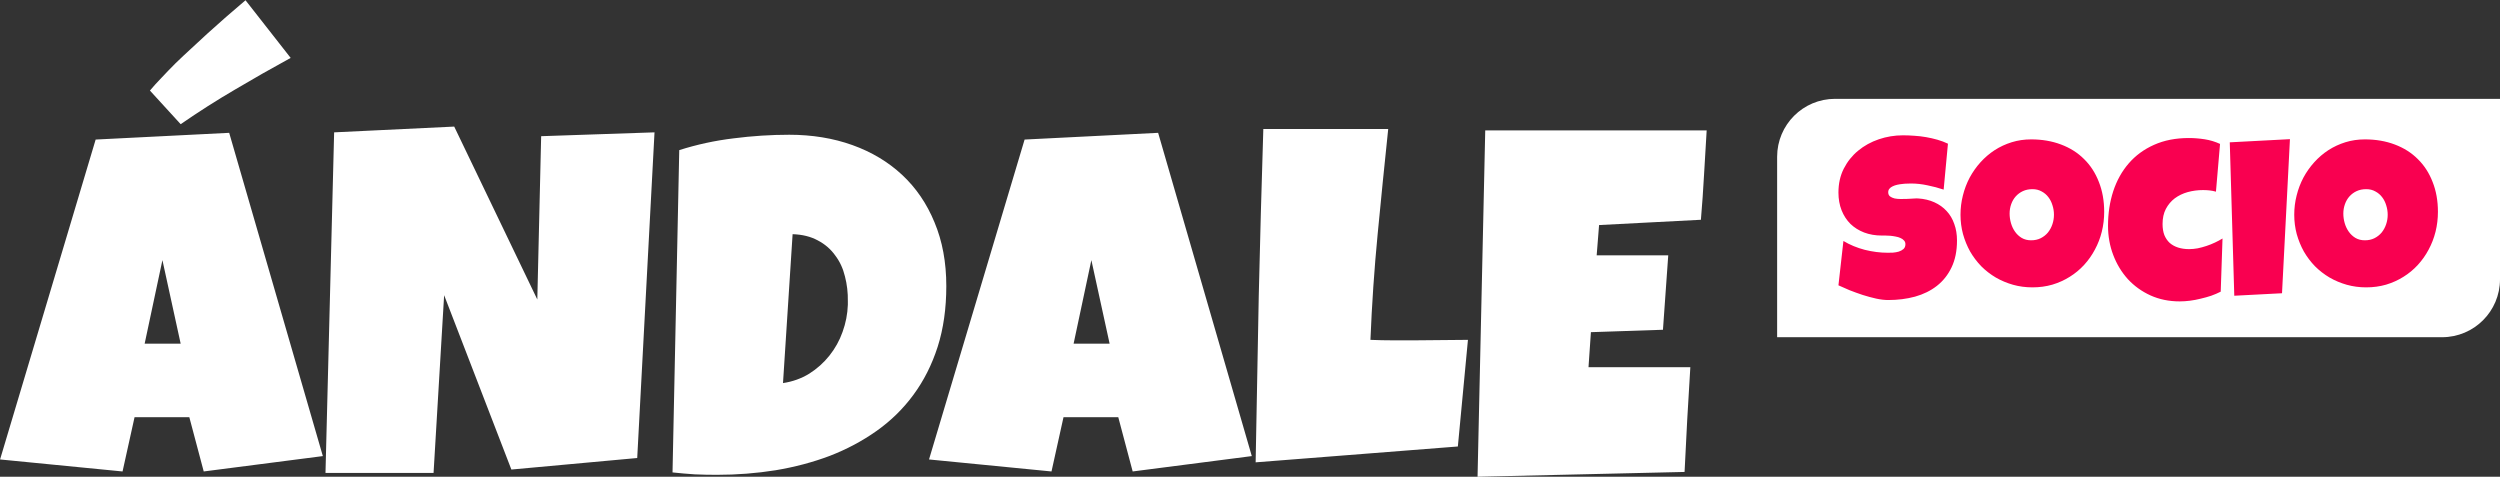 <svg width="1290" height="246" viewBox="0 0 1290 246" fill="none" xmlns="http://www.w3.org/2000/svg">
<rect x="0" y="0" width="1290" height="246" fill="#333333" stroke="none"/>
<path d="M166.589 235.343L105.122 243.274L97.687 215.267H69.432L63.236 243.274L0.034 237.077L49.356 72.01L118.258 68.541L166.589 235.343ZM93.225 177.346L83.807 134.22L74.637 177.346H93.225ZM149.983 29.876C140.151 35.246 130.568 40.699 121.232 46.234C111.897 51.687 102.561 57.635 93.225 64.079L77.363 46.73C79.015 44.747 80.998 42.558 83.311 40.162C85.625 37.683 88.062 35.164 90.623 32.602C93.267 30.041 95.993 27.48 98.802 24.919C101.611 22.276 104.337 19.756 106.981 17.36C113.26 11.659 119.828 5.918 126.685 0.134L149.983 29.876ZM337.728 68.293L328.805 236.334L263.869 242.282L229.17 152.313L223.718 244.017H167.952L172.413 68.293L234.375 65.319L277.253 154.544L279.236 70.275L337.728 68.293ZM488.296 147.604C488.296 159.17 486.809 169.621 483.834 178.957C480.86 188.21 476.688 196.472 471.318 203.742C466.031 210.929 459.711 217.126 452.358 222.33C445.005 227.535 436.95 231.831 428.192 235.219C419.435 238.523 410.1 241.002 400.186 242.654C390.354 244.224 380.234 245.009 369.824 245.009C365.941 245.009 362.141 244.926 358.423 244.761C354.705 244.513 350.905 244.182 347.022 243.769L350.492 77.463C359.58 74.572 368.915 72.547 378.499 71.391C388.165 70.152 397.748 69.532 407.249 69.532C419.063 69.532 429.927 71.308 439.841 74.861C449.755 78.413 458.306 83.535 465.494 90.227C472.681 96.919 478.258 105.098 482.223 114.764C486.272 124.43 488.296 135.377 488.296 147.604ZM437.487 155.535C437.569 151.074 437.074 146.778 436 142.647C435.008 138.516 433.315 134.881 430.919 131.742C428.606 128.52 425.631 125.959 421.996 124.059C418.361 122.076 414.024 121.002 408.984 120.837L404.027 197.67C408.984 196.926 413.487 195.315 417.535 192.837C421.583 190.275 425.053 187.177 427.945 183.542C430.919 179.824 433.191 175.735 434.76 171.274C436.413 166.73 437.322 162.062 437.487 157.27V155.535ZM645.927 235.343L584.461 243.274L577.025 215.267H548.771L542.575 243.274L479.373 237.077L528.695 72.01L597.597 68.541L645.927 235.343ZM572.564 177.346L563.146 134.22L553.976 177.346H572.564ZM757.459 175.363L752.254 230.386L647.91 238.565C648.406 209.732 648.943 181.064 649.521 152.561C650.182 124.059 650.967 95.391 651.876 66.558H716.316C714.416 84.651 712.599 102.744 710.864 120.837C709.129 138.847 707.889 157.022 707.146 175.363C711.029 175.528 714.87 175.611 718.671 175.611C722.471 175.611 726.313 175.611 730.196 175.611C734.822 175.611 739.366 175.57 743.827 175.487C748.289 175.405 752.833 175.363 757.459 175.363ZM880.64 67.301C880.144 75.067 879.69 82.751 879.277 90.351C878.863 97.952 878.326 105.635 877.666 113.401L825.122 116.127L823.882 131.742H860.812L858.086 170.158L820.908 171.398L819.669 189.491H850.402H872.213C871.717 198.578 871.18 207.625 870.602 216.63C870.106 225.553 869.652 234.516 869.239 243.522L762.416 246L766.382 67.301H880.64Z" fill="white"/>
<path d="M917 80.888C917 64.381 930.381 51 946.888 51H1290V144.112C1290 160.619 1276.62 174 1260.11 174H917V80.888Z" fill="white"/>
<path d="M1009.81 124.112C1009.81 129.443 1008.88 134.055 1007.01 137.947C1005.18 141.8 1002.65 144.991 999.421 147.52C996.23 150.011 992.475 151.86 988.155 153.066C983.874 154.234 979.262 154.817 974.32 154.817C972.413 154.817 970.311 154.564 968.015 154.058C965.758 153.552 963.462 152.93 961.127 152.19C958.792 151.412 956.535 150.595 954.355 149.739C952.215 148.843 950.308 148.007 948.635 147.228L951.203 124.345C954.511 126.33 958.169 127.848 962.178 128.899C966.225 129.91 970.195 130.416 974.086 130.416C974.826 130.416 975.721 130.397 976.772 130.358C977.822 130.28 978.815 130.105 979.749 129.833C980.722 129.521 981.539 129.074 982.2 128.49C982.862 127.906 983.193 127.069 983.193 125.98C983.193 125.24 982.959 124.618 982.492 124.112C982.025 123.567 981.422 123.139 980.683 122.827C979.943 122.477 979.107 122.224 978.173 122.069C977.239 121.874 976.324 121.738 975.429 121.66C974.534 121.582 973.697 121.543 972.919 121.543C972.14 121.543 971.518 121.543 971.051 121.543C967.704 121.543 964.649 121.018 961.886 119.967C959.162 118.916 956.807 117.437 954.822 115.531C952.876 113.585 951.359 111.25 950.269 108.525C949.179 105.762 948.635 102.707 948.635 99.361C948.635 94.768 949.549 90.663 951.378 87.043C953.246 83.385 955.717 80.291 958.792 77.762C961.905 75.193 965.466 73.228 969.475 71.866C973.483 70.504 977.628 69.823 981.909 69.823C983.815 69.823 985.781 69.9 987.804 70.056C989.828 70.173 991.832 70.406 993.817 70.757C995.841 71.107 997.806 71.554 999.713 72.099C1001.62 72.644 1003.43 73.325 1005.14 74.142L1002.92 97.843C1000.28 96.948 997.495 96.208 994.576 95.624C991.696 95.002 988.875 94.691 986.112 94.691C985.606 94.691 984.944 94.71 984.127 94.749C983.348 94.749 982.512 94.807 981.617 94.924C980.761 95.002 979.885 95.138 978.99 95.333C978.095 95.527 977.297 95.8 976.596 96.15C975.896 96.461 975.332 96.889 974.904 97.434C974.475 97.979 974.281 98.621 974.32 99.361C974.359 100.217 974.67 100.878 975.254 101.345C975.876 101.812 976.655 102.163 977.589 102.396C978.562 102.591 979.612 102.688 980.741 102.688C981.909 102.688 983.057 102.668 984.185 102.63C985.314 102.552 986.365 102.493 987.337 102.454C988.31 102.377 989.108 102.357 989.731 102.396C992.844 102.591 995.646 103.252 998.137 104.381C1000.63 105.509 1002.73 107.008 1004.44 108.876C1006.19 110.744 1007.52 112.981 1008.41 115.589C1009.35 118.157 1009.81 120.998 1009.81 124.112ZM1085.76 109.284C1085.76 112.826 1085.35 116.25 1084.53 119.558C1083.72 122.827 1082.53 125.902 1080.97 128.782C1079.45 131.662 1077.59 134.308 1075.37 136.721C1073.19 139.095 1070.72 141.138 1067.95 142.85C1065.23 144.563 1062.25 145.905 1059.02 146.878C1055.79 147.812 1052.37 148.279 1048.75 148.279C1045.25 148.279 1041.9 147.832 1038.71 146.937C1035.56 146.041 1032.6 144.796 1029.83 143.201C1027.07 141.566 1024.56 139.62 1022.3 137.363C1020.09 135.067 1018.18 132.537 1016.58 129.774C1015.03 126.972 1013.8 123.976 1012.91 120.784C1012.05 117.593 1011.62 114.266 1011.62 110.802C1011.62 107.416 1012.03 104.108 1012.85 100.878C1013.66 97.609 1014.83 94.535 1016.35 91.655C1017.91 88.775 1019.77 86.129 1021.95 83.716C1024.13 81.303 1026.57 79.221 1029.25 77.47C1031.98 75.718 1034.91 74.356 1038.07 73.383C1041.22 72.41 1044.55 71.924 1048.05 71.924C1053.69 71.924 1058.83 72.8 1063.46 74.551C1068.13 76.302 1072.1 78.812 1075.37 82.081C1078.68 85.311 1081.22 89.242 1083.01 93.873C1084.84 98.465 1085.76 103.602 1085.76 109.284ZM1059.84 110.802C1059.84 109.129 1059.59 107.514 1059.08 105.957C1058.61 104.361 1057.91 102.96 1056.98 101.754C1056.05 100.509 1054.88 99.516 1053.48 98.777C1052.11 97.998 1050.54 97.609 1048.75 97.609C1046.92 97.609 1045.28 97.94 1043.84 98.602C1042.41 99.263 1041.16 100.178 1040.11 101.345C1039.1 102.474 1038.32 103.817 1037.77 105.373C1037.23 106.891 1036.96 108.506 1036.96 110.218C1036.96 111.853 1037.19 113.487 1037.66 115.122C1038.12 116.756 1038.82 118.235 1039.76 119.558C1040.69 120.882 1041.84 121.952 1043.2 122.769C1044.6 123.586 1046.22 123.995 1048.05 123.995C1049.88 123.995 1051.51 123.645 1052.95 122.944C1054.43 122.205 1055.68 121.232 1056.69 120.025C1057.7 118.78 1058.48 117.36 1059.02 115.764C1059.57 114.168 1059.84 112.514 1059.84 110.802ZM1145.54 74.259L1143.43 98.894C1142.31 98.582 1141.2 98.368 1140.11 98.251C1139.02 98.135 1137.91 98.076 1136.78 98.076C1134.02 98.076 1131.37 98.427 1128.84 99.127C1126.35 99.828 1124.13 100.898 1122.18 102.338C1120.28 103.778 1118.74 105.607 1117.57 107.825C1116.44 110.004 1115.88 112.592 1115.88 115.589C1115.88 117.768 1116.19 119.675 1116.81 121.31C1117.48 122.905 1118.39 124.248 1119.56 125.338C1120.76 126.388 1122.2 127.186 1123.88 127.731C1125.59 128.276 1127.48 128.548 1129.54 128.548C1130.98 128.548 1132.46 128.412 1133.98 128.14C1135.49 127.828 1137.01 127.42 1138.53 126.914C1140.05 126.408 1141.51 125.824 1142.91 125.162C1144.31 124.501 1145.61 123.8 1146.82 123.061L1145.89 150.497C1144.37 151.276 1142.73 151.976 1140.98 152.599C1139.23 153.183 1137.42 153.689 1135.55 154.117C1133.72 154.584 1131.88 154.934 1130.01 155.168C1128.18 155.401 1126.43 155.518 1124.75 155.518C1119.23 155.518 1114.19 154.486 1109.63 152.424C1105.12 150.361 1101.23 147.559 1097.96 144.018C1094.73 140.437 1092.22 136.293 1090.43 131.584C1088.64 126.875 1087.74 121.855 1087.74 116.523C1087.74 110.141 1088.64 104.186 1090.43 98.66C1092.26 93.134 1094.92 88.347 1098.43 84.3C1101.97 80.213 1106.33 77.022 1111.5 74.726C1116.72 72.391 1122.69 71.224 1129.42 71.224C1132.11 71.224 1134.83 71.438 1137.6 71.866C1140.36 72.294 1143.01 73.091 1145.54 74.259ZM1181.61 71.807L1177.52 151.315L1152.89 152.599L1150.56 73.442L1181.61 71.807ZM1257.97 109.284C1257.97 112.826 1257.56 116.25 1256.74 119.558C1255.92 122.827 1254.74 125.902 1253.18 128.782C1251.66 131.662 1249.79 134.308 1247.58 136.721C1245.4 139.095 1242.93 141.138 1240.16 142.85C1237.44 144.563 1234.46 145.905 1231.23 146.878C1228 147.812 1224.58 148.279 1220.96 148.279C1217.45 148.279 1214.11 147.832 1210.92 146.937C1207.76 146.041 1204.81 144.796 1202.04 143.201C1199.28 141.566 1196.77 139.62 1194.51 137.363C1192.29 135.067 1190.39 132.537 1188.79 129.774C1187.23 126.972 1186.01 123.976 1185.11 120.784C1184.26 117.593 1183.83 114.266 1183.83 110.802C1183.83 107.416 1184.24 104.108 1185.06 100.878C1185.87 97.609 1187.04 94.535 1188.56 91.655C1190.11 88.775 1191.98 86.129 1194.16 83.716C1196.34 81.303 1198.77 79.221 1201.46 77.47C1204.18 75.718 1207.12 74.356 1210.27 73.383C1213.43 72.41 1216.75 71.924 1220.26 71.924C1225.9 71.924 1231.04 72.8 1235.67 74.551C1240.34 76.302 1244.31 78.812 1247.58 82.081C1250.88 85.311 1253.43 89.242 1255.22 93.873C1257.05 98.465 1257.97 103.602 1257.97 109.284ZM1232.05 110.802C1232.05 109.129 1231.79 107.514 1231.29 105.957C1230.82 104.361 1230.12 102.96 1229.19 101.754C1228.25 100.509 1227.09 99.516 1225.68 98.777C1224.32 97.998 1222.75 97.609 1220.96 97.609C1219.13 97.609 1217.49 97.94 1216.05 98.602C1214.61 99.263 1213.37 100.178 1212.32 101.345C1211.3 102.474 1210.53 103.817 1209.98 105.373C1209.44 106.891 1209.16 108.506 1209.16 110.218C1209.16 111.853 1209.4 113.487 1209.86 115.122C1210.33 116.756 1211.03 118.235 1211.97 119.558C1212.9 120.882 1214.05 121.952 1215.41 122.769C1216.81 123.586 1218.43 123.995 1220.26 123.995C1222.08 123.995 1223.72 123.645 1225.16 122.944C1226.64 122.205 1227.88 121.232 1228.9 120.025C1229.91 118.78 1230.69 117.36 1231.23 115.764C1231.78 114.168 1232.05 112.514 1232.05 110.802Z" fill="#F90050"/>
</svg>
